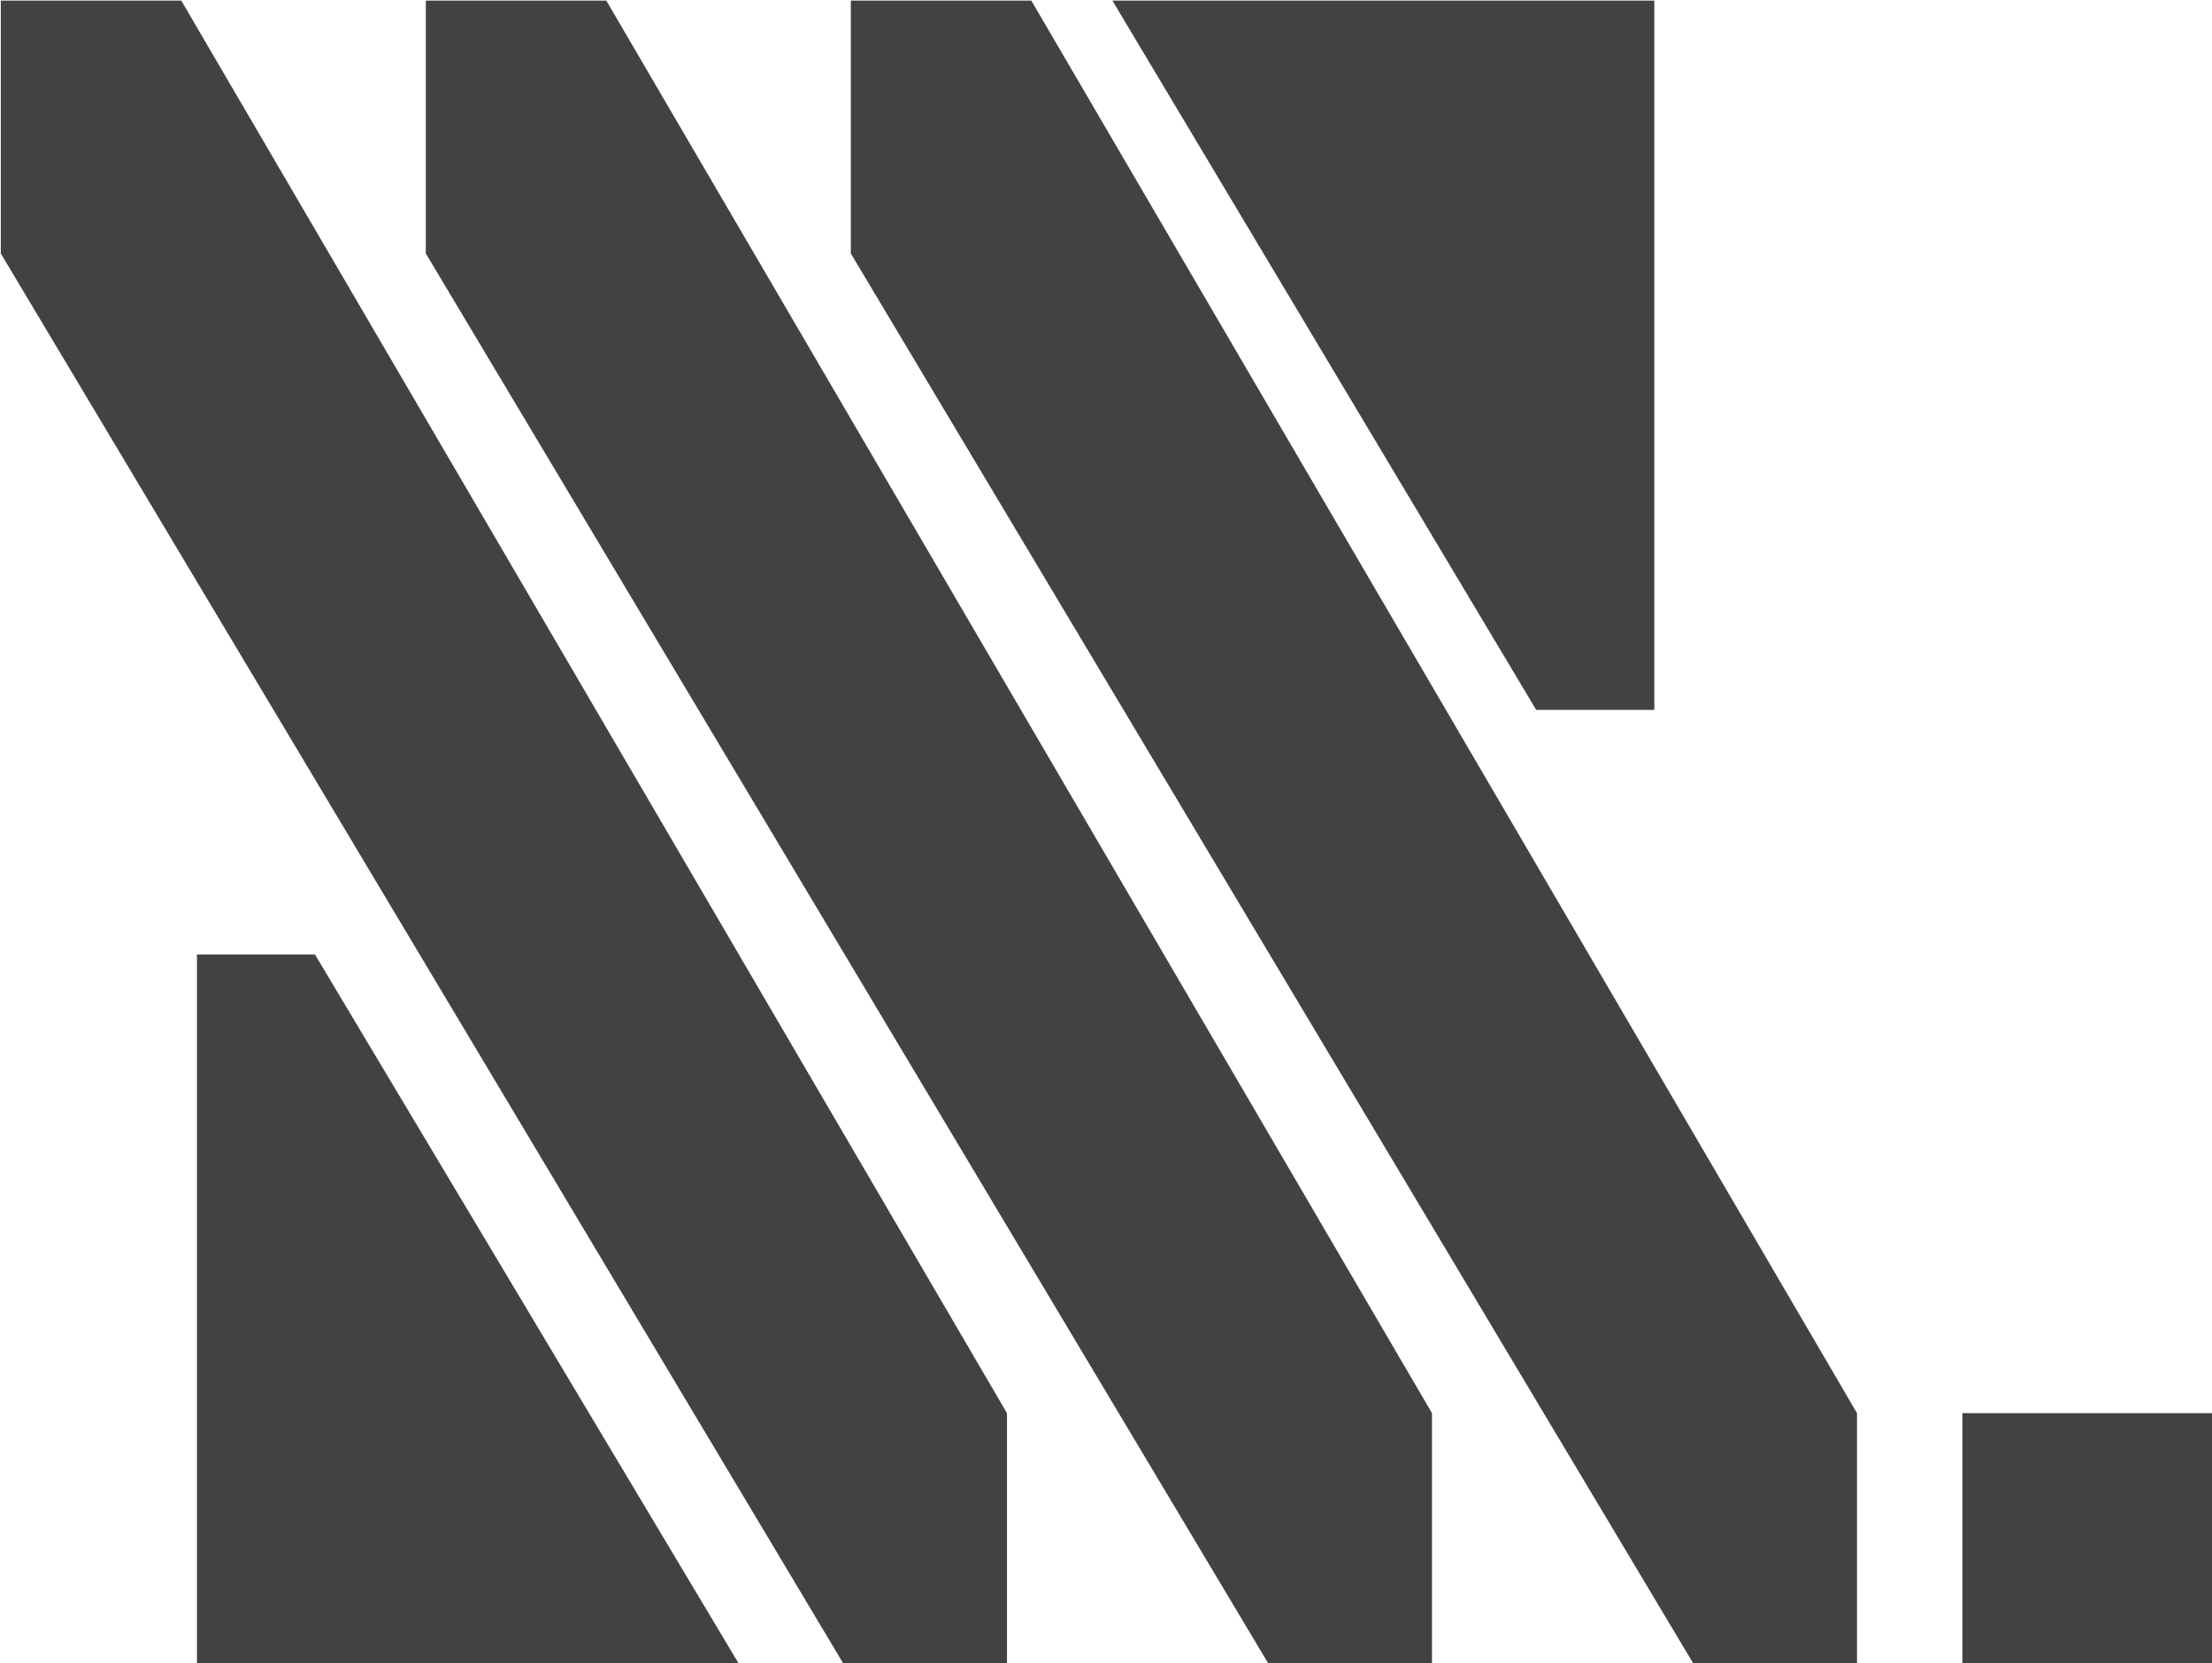 <?xml version="1.0" encoding="UTF-8" standalone="no"?>
<!-- Created with Inkscape (http://www.inkscape.org/) -->

<svg
   xmlns:dc="http://purl.org/dc/elements/1.1/"
   xmlns:cc="http://creativecommons.org/ns#"
   xmlns:rdf="http://www.w3.org/1999/02/22-rdf-syntax-ns#"
   xmlns:svg="http://www.w3.org/2000/svg"
   xmlns="http://www.w3.org/2000/svg"
   xmlns:sodipodi="http://sodipodi.sourceforge.net/DTD/sodipodi-0.dtd"
   xmlns:inkscape="http://www.inkscape.org/namespaces/inkscape"
   width="50mm"
   height="37.6mm"
   viewBox="0 0 50 37.6"
   version="1.1"
   id="svg8"
   inkscape:version="0.92.4 (unknown)"
   sodipodi:docname="brand.svg">
  <defs
     id="defs2" />
  <sodipodi:namedview
     id="base"
     pagecolor="#ffffff"
     bordercolor="#666666"
     borderopacity="1.0"
     inkscape:pageopacity="0.0"
     inkscape:pageshadow="2"
     inkscape:zoom="2.8284271"
     inkscape:cx="51.571052"
     inkscape:cy="112.8636"
     inkscape:document-units="mm"
     inkscape:current-layer="layer1"
     showgrid="false"
     showguides="false"
     inkscape:guide-bbox="true"
     inkscape:window-width="1920"
     inkscape:window-height="1025"
     inkscape:window-x="0"
     inkscape:window-y="27"
     inkscape:window-maximized="1" />
  <g
     inkscape:label="Layer 1"
     inkscape:groupmode="layer"
     id="layer1"
     transform="translate(0,-259.4)">
    <g
       id="g4701"
       transform="matrix(1.478,0,0,1.478,-110.832,180.257)"
       style="fill:#424242;fill-opacity:1">
      <path
         inkscape:connector-curvature="0"
         id="path4577"
         d="m 75,57.425 v -3.869 h 2.76 L 90.388,75.165 V 79 h -2.5 z"
         style="fill:#424242;fill-opacity:1;stroke:none;stroke-width:0.265px;stroke-linecap:butt;stroke-linejoin:miter;stroke-opacity:1" />
      <path
         inkscape:connector-curvature="0"
         id="path4577-6"
         d="m 81.5,57.425 v -3.869 h 2.76 l 12.628,21.609 V 79 h -2.5 z"
         style="fill:#424242;fill-opacity:1;stroke:none;stroke-width:0.265px;stroke-linecap:butt;stroke-linejoin:miter;stroke-opacity:1" />
      <path
         inkscape:connector-curvature="0"
         id="path4577-6-7"
         d="m 88,57.425 v -3.869 h 2.76 l 12.628,21.609 V 79 h -2.5 z"
         style="fill:#424242;fill-opacity:1;stroke:none;stroke-width:0.265px;stroke-linecap:butt;stroke-linejoin:miter;stroke-opacity:1" />
      <path
         inkscape:connector-curvature="0"
         id="path4627"
         d="m 78,68.149 h 1.805 L 86.288,79 H 78 Z"
         style="fill:#424242;fill-opacity:1;stroke:none;stroke-width:0.265px;stroke-linecap:butt;stroke-linejoin:miter;stroke-opacity:1" />
      <path
         inkscape:connector-curvature="0"
         id="path4627-5"
         d="M 100.288,64.407 H 98.482 L 92,53.556 h 8.288 z"
         style="fill:#424242;fill-opacity:1;stroke:none;stroke-width:0.265px;stroke-linecap:butt;stroke-linejoin:miter;stroke-opacity:1" />
      <rect
         y="75.165"
         x="105"
         height="3.835"
         width="3.835"
         id="rect4674"
         style="opacity:1;fill:#424242;fill-opacity:1;stroke:none;stroke-width:0.265;stroke-opacity:1" />
    </g>
  </g>
</svg>
